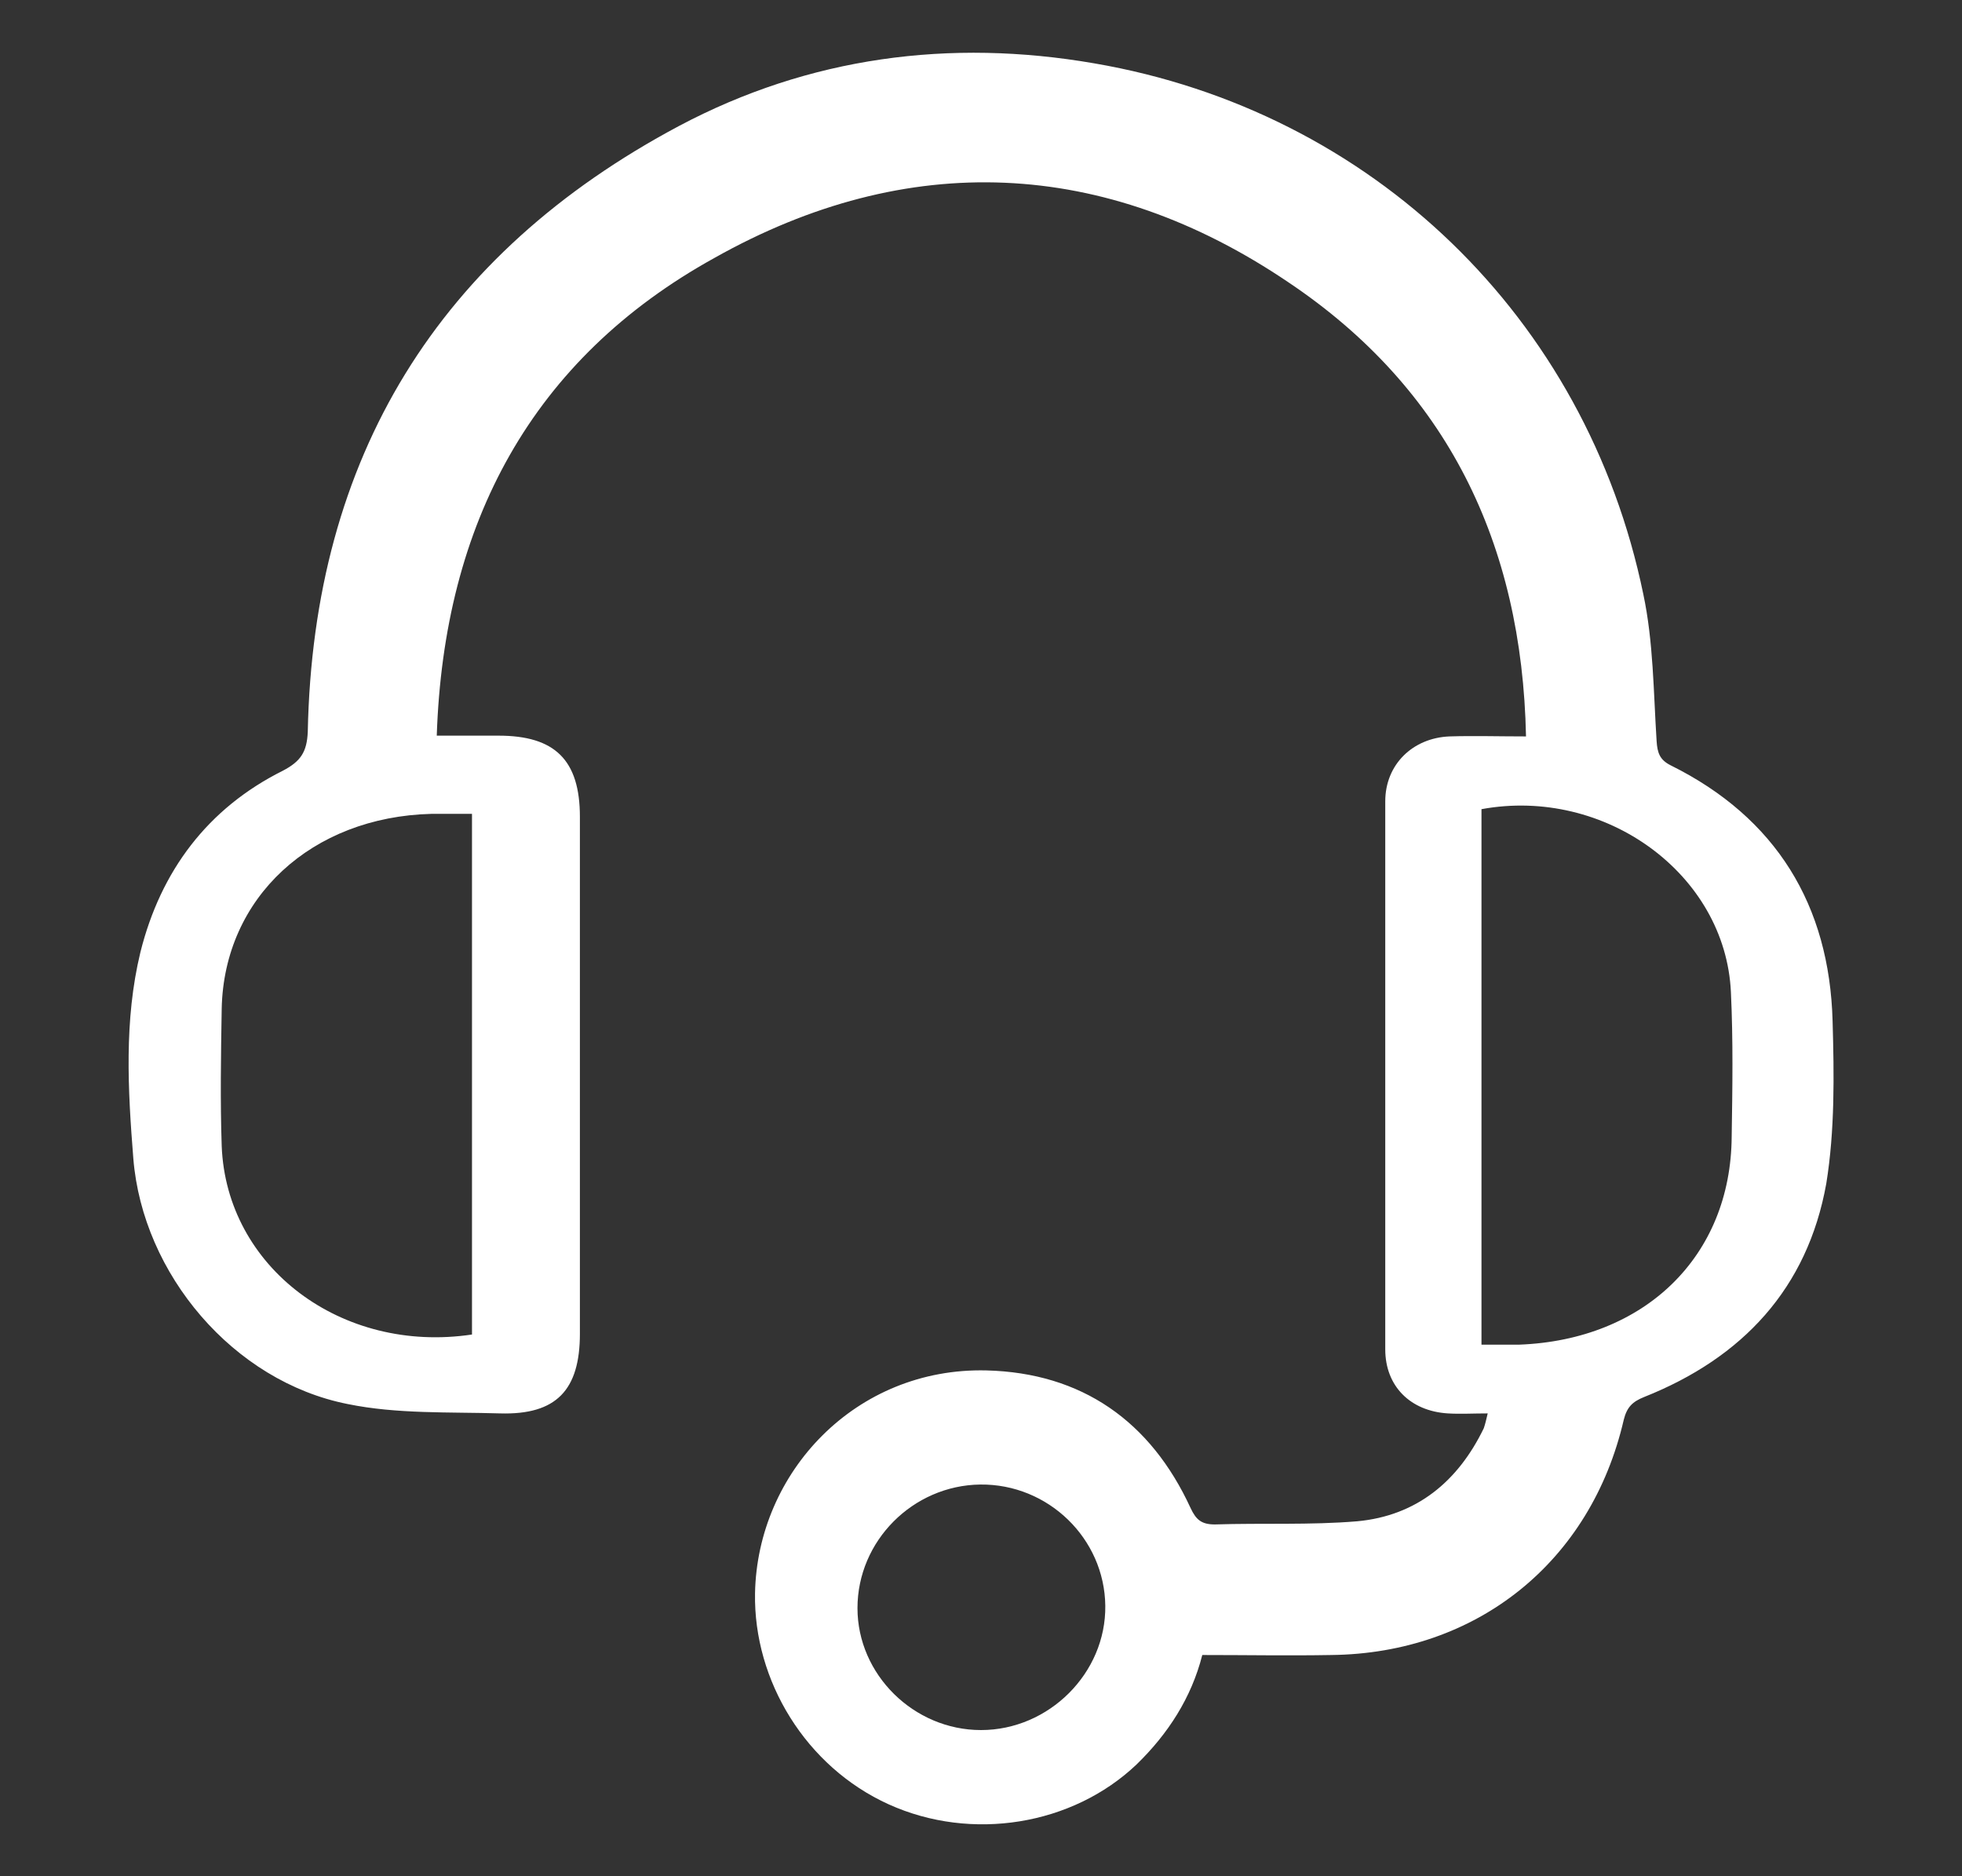 <svg width="23" height="22" viewBox="0 0 23 22" fill="none" xmlns="http://www.w3.org/2000/svg">
<rect x="0" y="0" width="23" height="22" fill="#333333" stroke="none"/>
<path d="M17.44 16.573C17.266 16.573 17.119 16.582 16.973 16.573C16.532 16.546 16.239 16.253 16.239 15.822C16.239 13.677 16.239 11.541 16.239 9.396C16.239 8.965 16.56 8.653 16.991 8.635C17.275 8.626 17.568 8.635 17.889 8.635C17.843 6.371 16.963 4.556 15.102 3.309C12.948 1.852 10.638 1.751 8.374 3.025C6.238 4.207 5.203 6.133 5.12 8.626C5.377 8.626 5.606 8.626 5.844 8.626C6.504 8.626 6.798 8.91 6.798 9.579C6.798 11.596 6.798 13.622 6.798 15.638C6.798 16.298 6.523 16.592 5.863 16.573C5.267 16.555 4.653 16.582 4.075 16.463C2.737 16.198 1.673 14.942 1.563 13.585C1.499 12.778 1.453 11.963 1.646 11.165C1.884 10.212 2.434 9.478 3.314 9.038C3.525 8.928 3.598 8.818 3.608 8.58C3.672 5.362 5.138 2.979 7.962 1.476C9.483 0.669 11.133 0.449 12.829 0.743C16.083 1.302 18.595 3.722 19.264 6.967C19.383 7.526 19.383 8.113 19.42 8.69C19.429 8.828 19.457 8.91 19.585 8.974C20.823 9.588 21.446 10.615 21.483 11.972C21.501 12.604 21.51 13.255 21.409 13.878C21.189 15.107 20.428 15.922 19.273 16.381C19.136 16.436 19.072 16.5 19.035 16.647C18.65 18.315 17.312 19.387 15.607 19.406C15.112 19.415 14.607 19.406 14.094 19.406C13.966 19.91 13.691 20.332 13.324 20.689C12.572 21.404 11.39 21.597 10.418 21.157C9.447 20.717 8.833 19.708 8.851 18.682C8.878 17.261 10.033 16.032 11.564 16.069C12.682 16.097 13.489 16.665 13.957 17.683C14.021 17.82 14.085 17.875 14.241 17.875C14.8 17.857 15.359 17.884 15.909 17.838C16.606 17.774 17.092 17.371 17.394 16.747C17.413 16.692 17.422 16.647 17.44 16.573ZM5.533 9.543C5.349 9.543 5.203 9.543 5.056 9.543C3.653 9.579 2.627 10.523 2.599 11.825C2.59 12.366 2.581 12.907 2.599 13.438C2.654 14.859 4.002 15.877 5.533 15.648C5.533 13.622 5.533 11.596 5.533 9.543ZM17.367 15.767C17.532 15.767 17.669 15.767 17.807 15.767C19.282 15.712 20.291 14.731 20.3 13.328C20.309 12.76 20.318 12.201 20.291 11.633C20.227 10.248 18.815 9.222 17.367 9.488C17.367 11.568 17.367 13.649 17.367 15.767ZM11.491 17.407C10.703 17.417 10.052 18.067 10.052 18.856C10.052 19.635 10.712 20.286 11.5 20.286C12.297 20.286 12.967 19.617 12.957 18.828C12.948 18.04 12.288 17.398 11.491 17.407Z" fill="white"/>
</svg>

